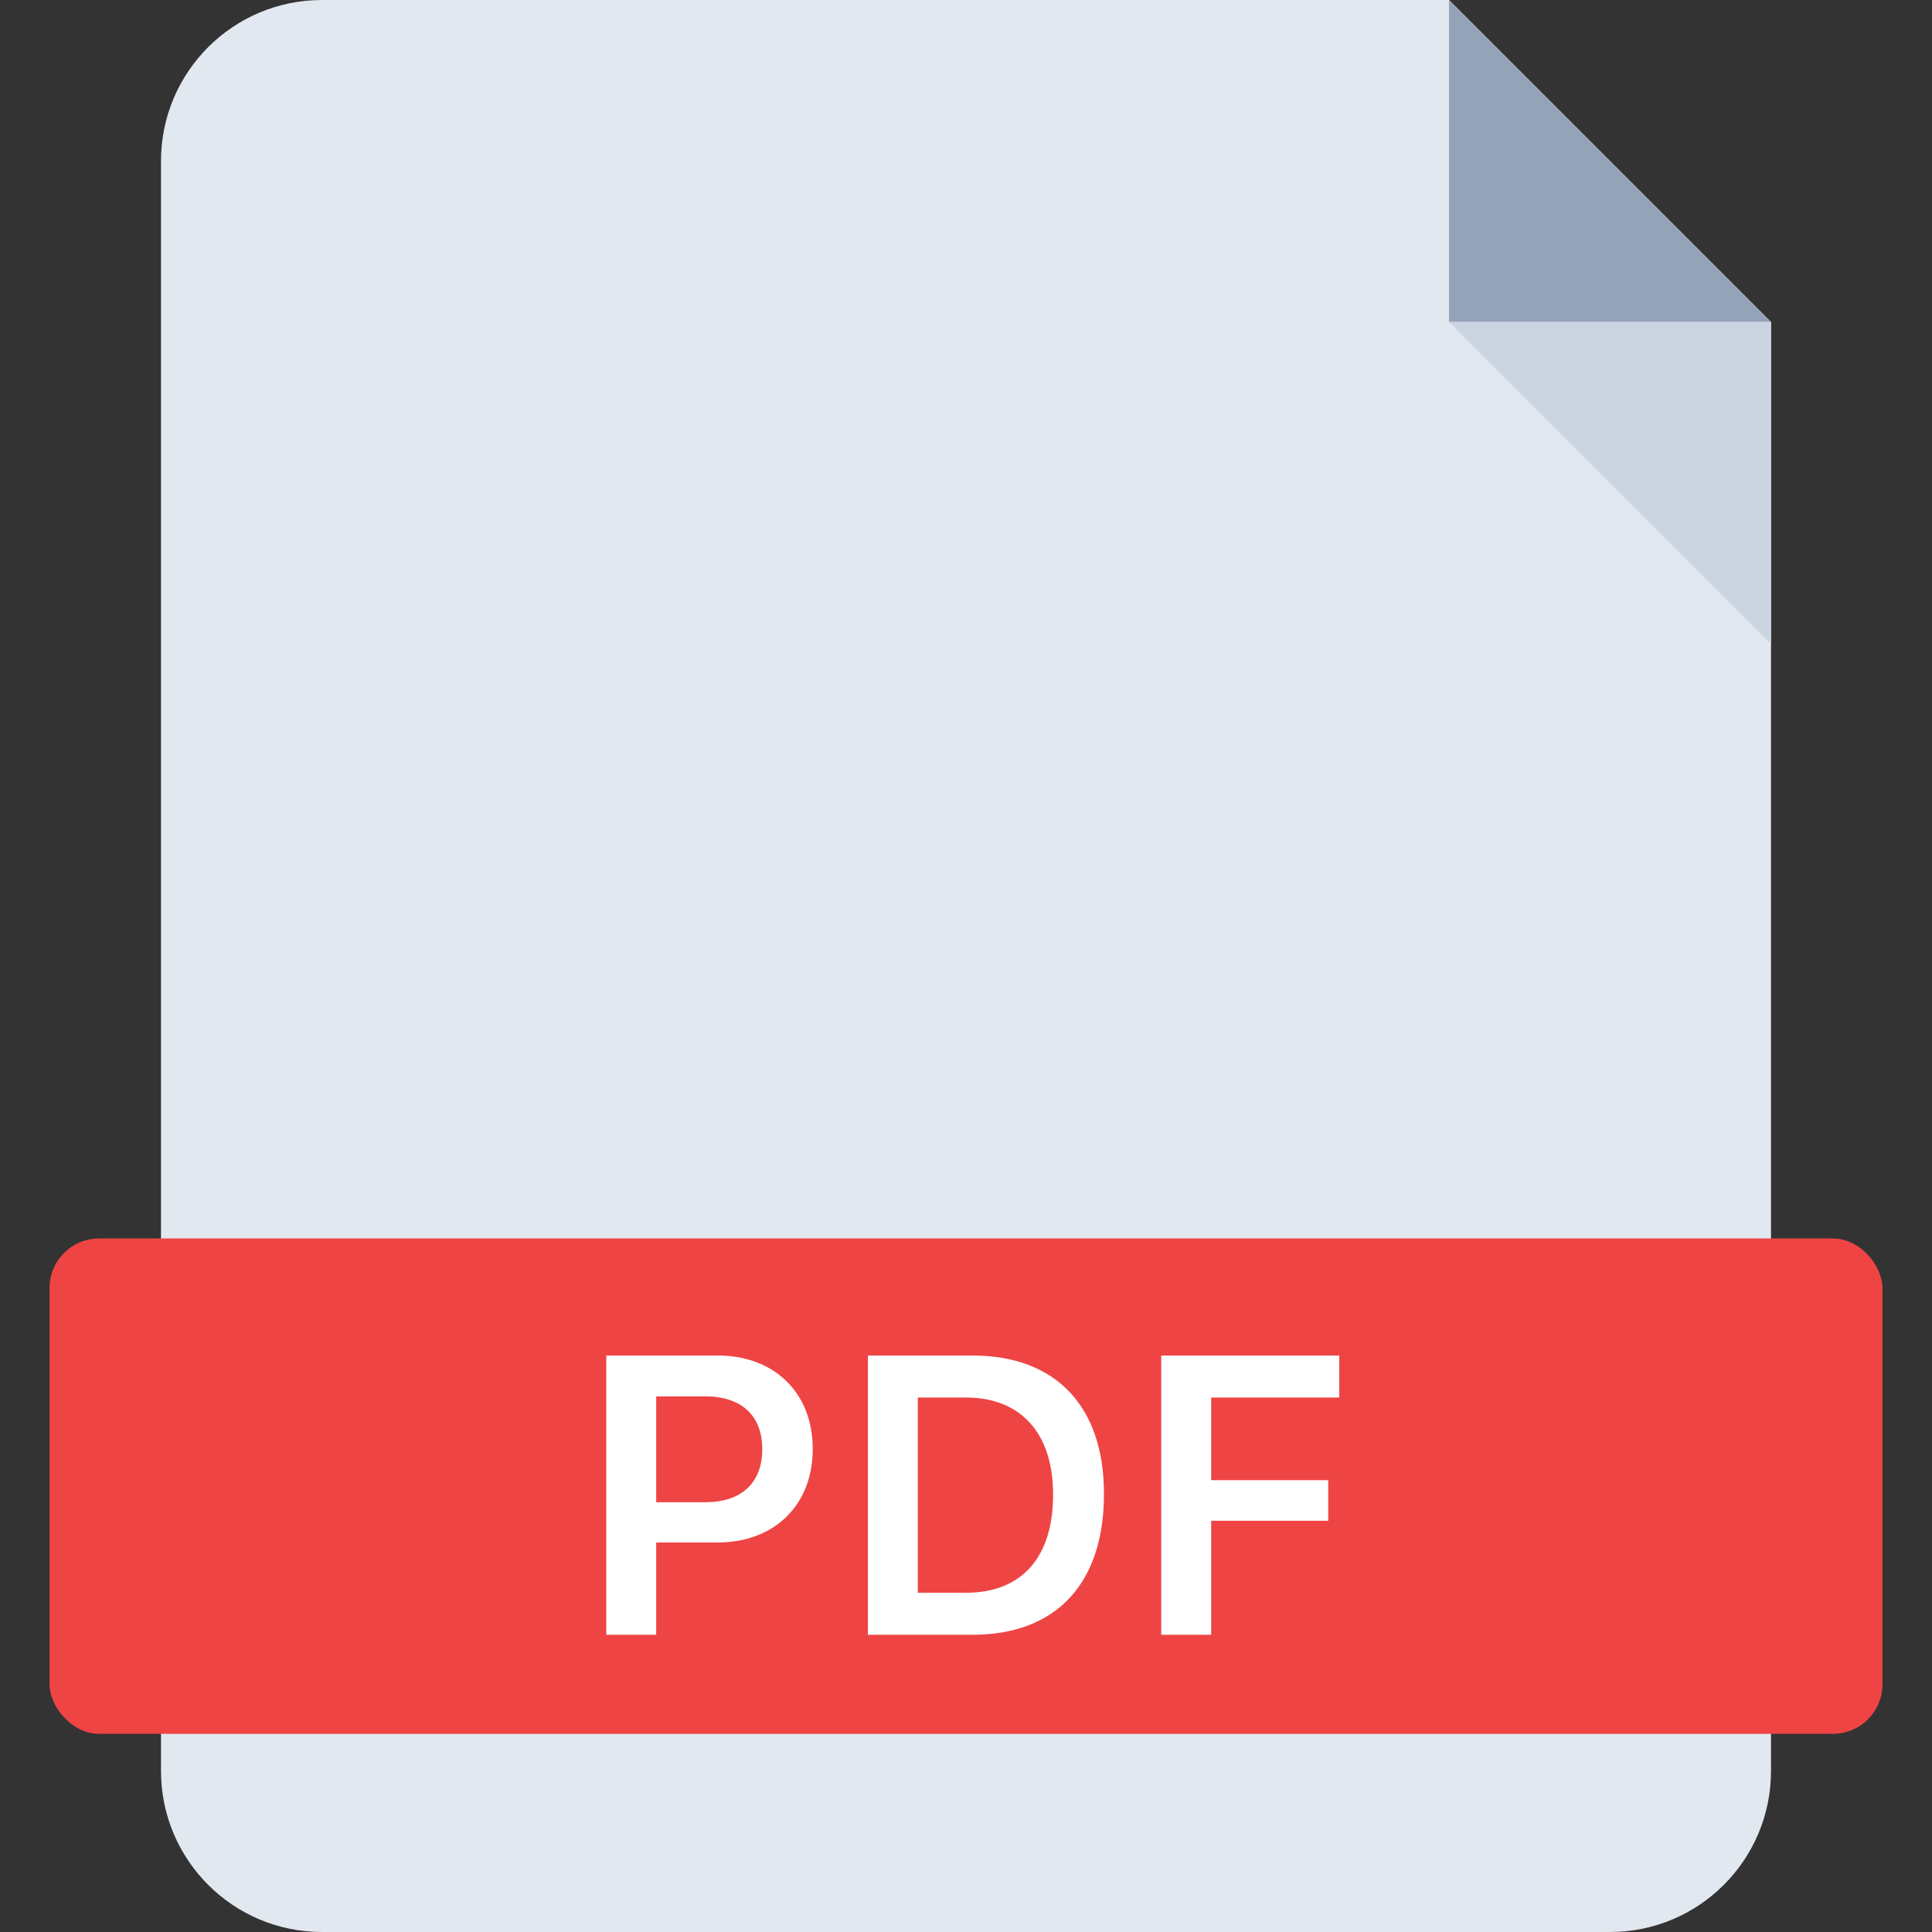 <svg width="39" height="39" viewBox="0 0 39 39" fill="none" xmlns="http://www.w3.org/2000/svg">
<rect x="0" y="0" width="39" height="39" fill="#333333" stroke="none"/>
<g clip-path="url(#clip0_453_766)">
<path fill-rule="evenodd" clip-rule="evenodd" d="M6.5 0C4.705 0 3.25 1.455 3.25 3.25V35.75C3.25 37.545 4.705 39 6.5 39H32.5C34.295 39 35.75 37.545 35.75 35.75V0H6.5ZM35.75 2.55704e-05V6.5L29.25 2.50021e-05L35.75 2.55704e-05Z" fill="#E2E8F0"/>
<path fill-rule="evenodd" clip-rule="evenodd" d="M29.25 0V6.5H35.75L29.25 0Z" fill="#94A3B8"/>
<path fill-rule="evenodd" clip-rule="evenodd" d="M35.75 13V6.5H29.25L35.75 13Z" fill="#CBD5E1"/>
</g>
<rect x="1" y="25" width="37" height="10" rx="1" fill="#EF4444"/>
<path d="M12.238 33H13.246V31.137H14.488C15.633 31.137 16.406 30.379 16.406 29.254V29.246C16.406 28.117 15.633 27.363 14.488 27.363H12.238V33ZM14.242 28.188C14.965 28.188 15.387 28.574 15.387 29.25V29.258C15.387 29.934 14.965 30.324 14.242 30.324H13.246V28.188H14.242ZM17.52 33H19.633C21.32 33 22.285 31.965 22.285 30.16V30.152C22.285 28.387 21.309 27.363 19.633 27.363H17.52V33ZM18.527 32.152V28.211H19.5C20.605 28.211 21.258 28.93 21.258 30.168V30.176C21.258 31.441 20.621 32.152 19.5 32.152H18.527ZM23.441 33H24.449V30.699H26.812V29.879H24.449V28.211H27.035V27.363H23.441V33Z" fill="white"/>
<defs>
<clipPath id="clip0_453_766">
<rect width="32.5" height="39" fill="white" transform="translate(3.25)"/>
</clipPath>
</defs>
</svg>
